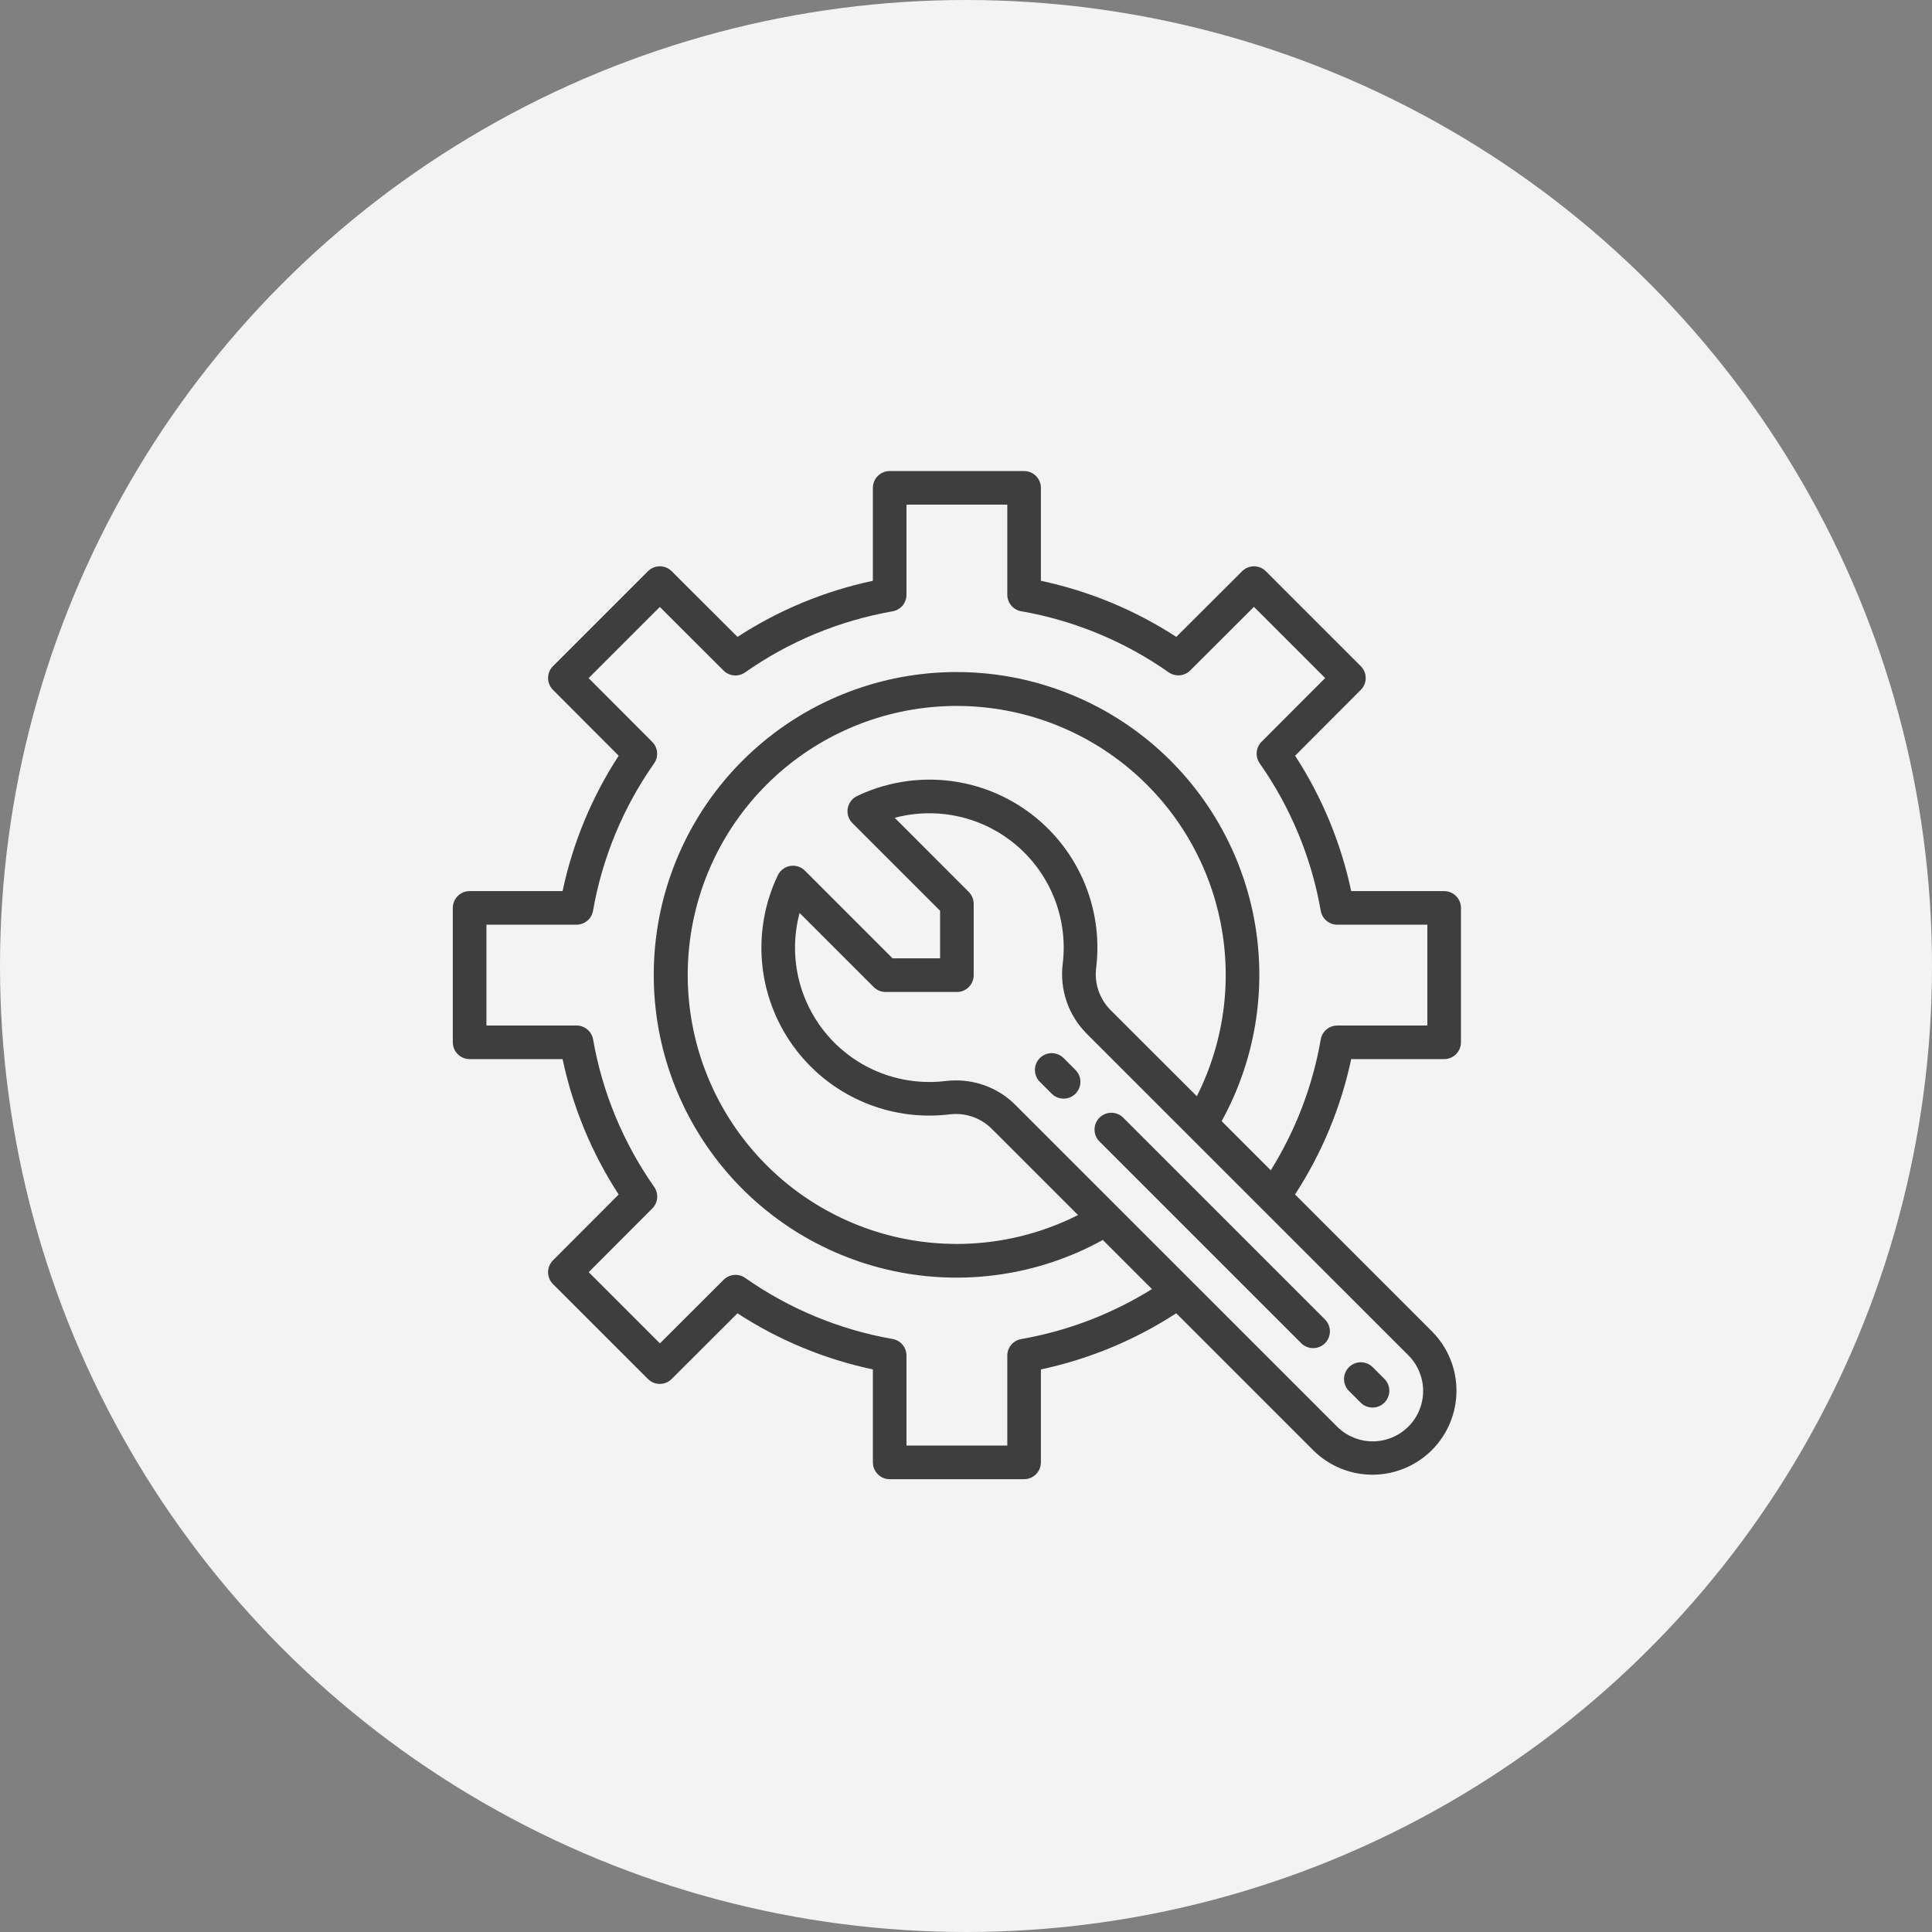 <svg width="106" height="106" viewBox="0 0 106 106" fill="none" xmlns="http://www.w3.org/2000/svg">
<rect x="0" y="0" width="106" height="106" fill="#808080" stroke="none"/>
<circle cx="53" cy="53" r="53" fill="#F3F3F3"/>
<path d="M79.234 58.109C79.479 58.109 79.713 58.012 79.886 57.839C80.059 57.666 80.156 57.432 80.156 57.188V49.812C80.156 49.568 80.059 49.334 79.886 49.161C79.713 48.988 79.479 48.891 79.234 48.891H74.134C73.573 46.247 72.53 43.729 71.057 41.463L74.66 37.852C74.833 37.679 74.93 37.445 74.93 37.201C74.93 36.957 74.833 36.722 74.66 36.55L69.451 31.341C69.279 31.168 69.044 31.071 68.8 31.071C68.556 31.071 68.322 31.168 68.149 31.341L64.537 34.943C62.271 33.47 59.753 32.427 57.109 31.866V26.766C57.109 26.521 57.012 26.287 56.839 26.114C56.666 25.941 56.432 25.844 56.188 25.844H48.812C48.568 25.844 48.334 25.941 48.161 26.114C47.988 26.287 47.891 26.521 47.891 26.766V31.866C45.247 32.427 42.729 33.47 40.463 34.943L36.852 31.34C36.679 31.167 36.445 31.07 36.201 31.07C35.957 31.07 35.722 31.167 35.55 31.34L30.341 36.549C30.168 36.721 30.071 36.956 30.071 37.2C30.071 37.444 30.168 37.678 30.341 37.851L33.944 41.462C32.47 43.728 31.427 46.246 30.866 48.891H25.766C25.521 48.891 25.287 48.988 25.114 49.161C24.941 49.334 24.844 49.568 24.844 49.812V57.188C24.844 57.432 24.941 57.666 25.114 57.839C25.287 58.012 25.521 58.109 25.766 58.109H30.866C31.427 60.753 32.47 63.271 33.943 65.537L30.34 69.148C30.167 69.321 30.07 69.555 30.07 69.799C30.07 70.043 30.167 70.278 30.34 70.451L35.549 75.659C35.721 75.832 35.956 75.929 36.2 75.929C36.444 75.929 36.678 75.832 36.851 75.659L40.462 72.056C42.728 73.53 45.246 74.573 47.891 75.134V80.234C47.891 80.479 47.988 80.713 48.161 80.886C48.334 81.059 48.568 81.156 48.812 81.156H56.188C56.432 81.156 56.666 81.059 56.839 80.886C57.012 80.713 57.109 80.479 57.109 80.234V75.134C59.752 74.571 62.269 73.527 64.534 72.053L72.056 79.574C72.921 80.433 74.092 80.913 75.311 80.91C76.53 80.907 77.698 80.422 78.56 79.56C79.422 78.698 79.907 77.53 79.91 76.311C79.913 75.092 79.433 73.921 78.574 73.056L71.053 65.534C72.527 63.269 73.571 60.752 74.134 58.109H79.234ZM77.271 78.271C77.014 78.528 76.709 78.731 76.374 78.87C76.038 79.009 75.678 79.081 75.315 79.081C74.952 79.081 74.592 79.009 74.257 78.87C73.921 78.731 73.616 78.528 73.359 78.271L55.707 60.62C55.279 60.191 54.769 59.852 54.209 59.622C53.648 59.392 53.048 59.275 52.442 59.277C52.25 59.277 52.058 59.289 51.867 59.312C50.671 59.455 49.458 59.303 48.334 58.87C47.21 58.436 46.21 57.733 45.421 56.823C44.632 55.913 44.078 54.823 43.807 53.649C43.537 52.475 43.559 51.253 43.87 50.089L47.937 54.156C48.11 54.329 48.344 54.426 48.589 54.426H52.5C52.745 54.426 52.979 54.329 53.152 54.157C53.325 53.984 53.422 53.749 53.422 53.505V49.589C53.422 49.344 53.325 49.11 53.152 48.937L49.089 44.87C50.252 44.559 51.474 44.538 52.648 44.809C53.821 45.08 54.91 45.634 55.82 46.423C56.73 47.212 57.432 48.212 57.866 49.335C58.3 50.459 58.451 51.671 58.308 52.867C58.219 53.564 58.291 54.273 58.517 54.938C58.744 55.604 59.12 56.209 59.616 56.707L77.271 74.359C77.528 74.616 77.731 74.921 77.87 75.257C78.009 75.592 78.081 75.952 78.081 76.315C78.081 76.678 78.009 77.038 77.87 77.374C77.731 77.709 77.528 78.014 77.271 78.271ZM60.923 55.408C60.625 55.107 60.4 54.741 60.264 54.339C60.129 53.938 60.088 53.51 60.143 53.09C60.341 51.451 60.094 49.789 59.43 48.279C58.766 46.768 57.708 45.463 56.366 44.501C55.025 43.539 53.45 42.955 51.806 42.81C50.162 42.666 48.509 42.965 47.02 43.677C46.888 43.741 46.772 43.836 46.683 43.954C46.594 44.071 46.535 44.209 46.511 44.354C46.486 44.499 46.496 44.648 46.541 44.788C46.586 44.929 46.663 45.057 46.768 45.161L51.578 49.97V52.578H48.97L44.161 47.768C44.057 47.663 43.929 47.586 43.788 47.541C43.648 47.496 43.499 47.486 43.354 47.511C43.209 47.535 43.071 47.594 42.954 47.683C42.836 47.772 42.741 47.888 42.677 48.02C41.965 49.509 41.666 51.161 41.81 52.805C41.955 54.448 42.539 56.023 43.5 57.364C44.462 58.705 45.766 59.763 47.276 60.428C48.786 61.092 50.447 61.339 52.085 61.142C52.506 61.087 52.933 61.129 53.335 61.264C53.737 61.399 54.102 61.625 54.404 61.923L59.146 66.664C56.013 68.247 52.419 68.661 49.008 67.833C45.597 67.005 42.593 64.988 40.535 62.145C38.477 59.302 37.5 55.819 37.778 52.32C38.056 48.821 39.573 45.536 42.054 43.054C44.536 40.573 47.821 39.056 51.32 38.778C54.819 38.5 58.302 39.477 61.145 41.535C63.988 43.593 66.005 46.597 66.833 50.008C67.661 53.419 67.247 57.013 65.664 60.146L60.923 55.408ZM72.463 57.036C72.019 59.581 71.088 62.016 69.722 64.208L67.026 61.512C68.96 58.007 69.564 53.922 68.726 50.008C67.888 46.094 65.665 42.614 62.466 40.208C59.267 37.802 55.307 36.632 51.314 36.913C47.321 37.194 43.564 38.908 40.733 41.738C37.903 44.568 36.19 48.326 35.909 52.319C35.627 56.312 36.797 60.272 39.203 63.471C41.609 66.67 45.089 68.893 49.004 69.73C52.918 70.568 57.003 69.965 60.507 68.031L63.203 70.726C61.011 72.092 58.576 73.023 56.032 73.468C55.818 73.504 55.624 73.615 55.484 73.78C55.344 73.945 55.267 74.155 55.266 74.371V79.312H49.734V74.371C49.734 74.154 49.657 73.944 49.517 73.777C49.377 73.611 49.183 73.5 48.968 73.463C46.06 72.954 43.3 71.81 40.884 70.113C40.707 69.988 40.491 69.93 40.275 69.949C40.059 69.968 39.856 70.062 39.703 70.215L36.207 73.705L32.3 69.798L35.789 66.302C35.943 66.149 36.037 65.946 36.056 65.73C36.074 65.514 36.016 65.298 35.892 65.12C34.194 62.703 33.05 59.941 32.541 57.032C32.505 56.817 32.393 56.622 32.225 56.481C32.058 56.341 31.847 56.265 31.629 56.266H26.688V50.734H31.629C31.846 50.734 32.056 50.657 32.223 50.517C32.389 50.377 32.5 50.183 32.537 49.968C33.046 47.06 34.19 44.3 35.887 41.884C36.012 41.707 36.07 41.491 36.051 41.275C36.032 41.059 35.938 40.856 35.785 40.703L32.295 37.207L36.202 33.3L39.698 36.789C39.851 36.943 40.054 37.037 40.27 37.056C40.486 37.074 40.702 37.016 40.88 36.892C43.297 35.194 46.059 34.05 48.968 33.541C49.183 33.505 49.378 33.393 49.519 33.225C49.659 33.058 49.735 32.847 49.734 32.629V27.688H55.266V32.629C55.266 32.846 55.343 33.056 55.483 33.223C55.623 33.389 55.817 33.5 56.032 33.537C58.941 34.045 61.703 35.189 64.12 36.887C64.298 37.012 64.514 37.07 64.73 37.051C64.946 37.032 65.149 36.938 65.302 36.785L68.798 33.295L72.705 37.202L69.215 40.698C69.062 40.851 68.968 41.054 68.949 41.27C68.93 41.486 68.988 41.702 69.113 41.88C70.811 44.297 71.955 47.059 72.463 49.968C72.5 50.183 72.611 50.377 72.777 50.517C72.944 50.657 73.154 50.734 73.371 50.734H78.312V56.266H73.371C73.154 56.266 72.944 56.343 72.777 56.483C72.611 56.623 72.5 56.817 72.463 57.032V57.036Z" fill="#3E3E3E"/>
<path d="M58.367 58.063C58.282 57.975 58.18 57.905 58.068 57.857C57.955 57.808 57.834 57.783 57.712 57.782C57.589 57.781 57.468 57.804 57.355 57.85C57.241 57.897 57.138 57.965 57.052 58.052C56.965 58.138 56.897 58.241 56.85 58.355C56.804 58.468 56.781 58.589 56.782 58.712C56.783 58.834 56.808 58.955 56.857 59.068C56.905 59.18 56.975 59.282 57.063 59.367L57.715 60.019C57.889 60.186 58.122 60.279 58.363 60.277C58.605 60.275 58.836 60.178 59.007 60.007C59.178 59.836 59.275 59.605 59.277 59.363C59.279 59.122 59.186 58.889 59.019 58.715L58.367 58.063Z" fill="#3E3E3E"/>
<path d="M71.404 73.708C71.578 73.876 71.811 73.968 72.052 73.966C72.294 73.964 72.525 73.867 72.696 73.696C72.867 73.525 72.964 73.294 72.966 73.052C72.968 72.811 72.875 72.578 72.707 72.404L61.626 61.322C61.453 61.149 61.219 61.052 60.974 61.052C60.73 61.052 60.495 61.149 60.322 61.322C60.149 61.495 60.052 61.73 60.052 61.974C60.052 62.219 60.149 62.454 60.322 62.627L71.404 73.708Z" fill="#3E3E3E"/>
<path d="M74.664 76.967C74.837 77.135 75.07 77.228 75.312 77.226C75.554 77.224 75.785 77.127 75.956 76.956C76.127 76.785 76.224 76.554 76.226 76.312C76.228 76.07 76.135 75.837 75.967 75.664L75.315 75.011C75.142 74.838 74.908 74.741 74.663 74.741C74.418 74.741 74.184 74.838 74.011 75.011C73.838 75.184 73.741 75.418 73.741 75.663C73.741 75.908 73.838 76.142 74.011 76.315L74.664 76.967Z" fill="#3E3E3E"/>
</svg>
